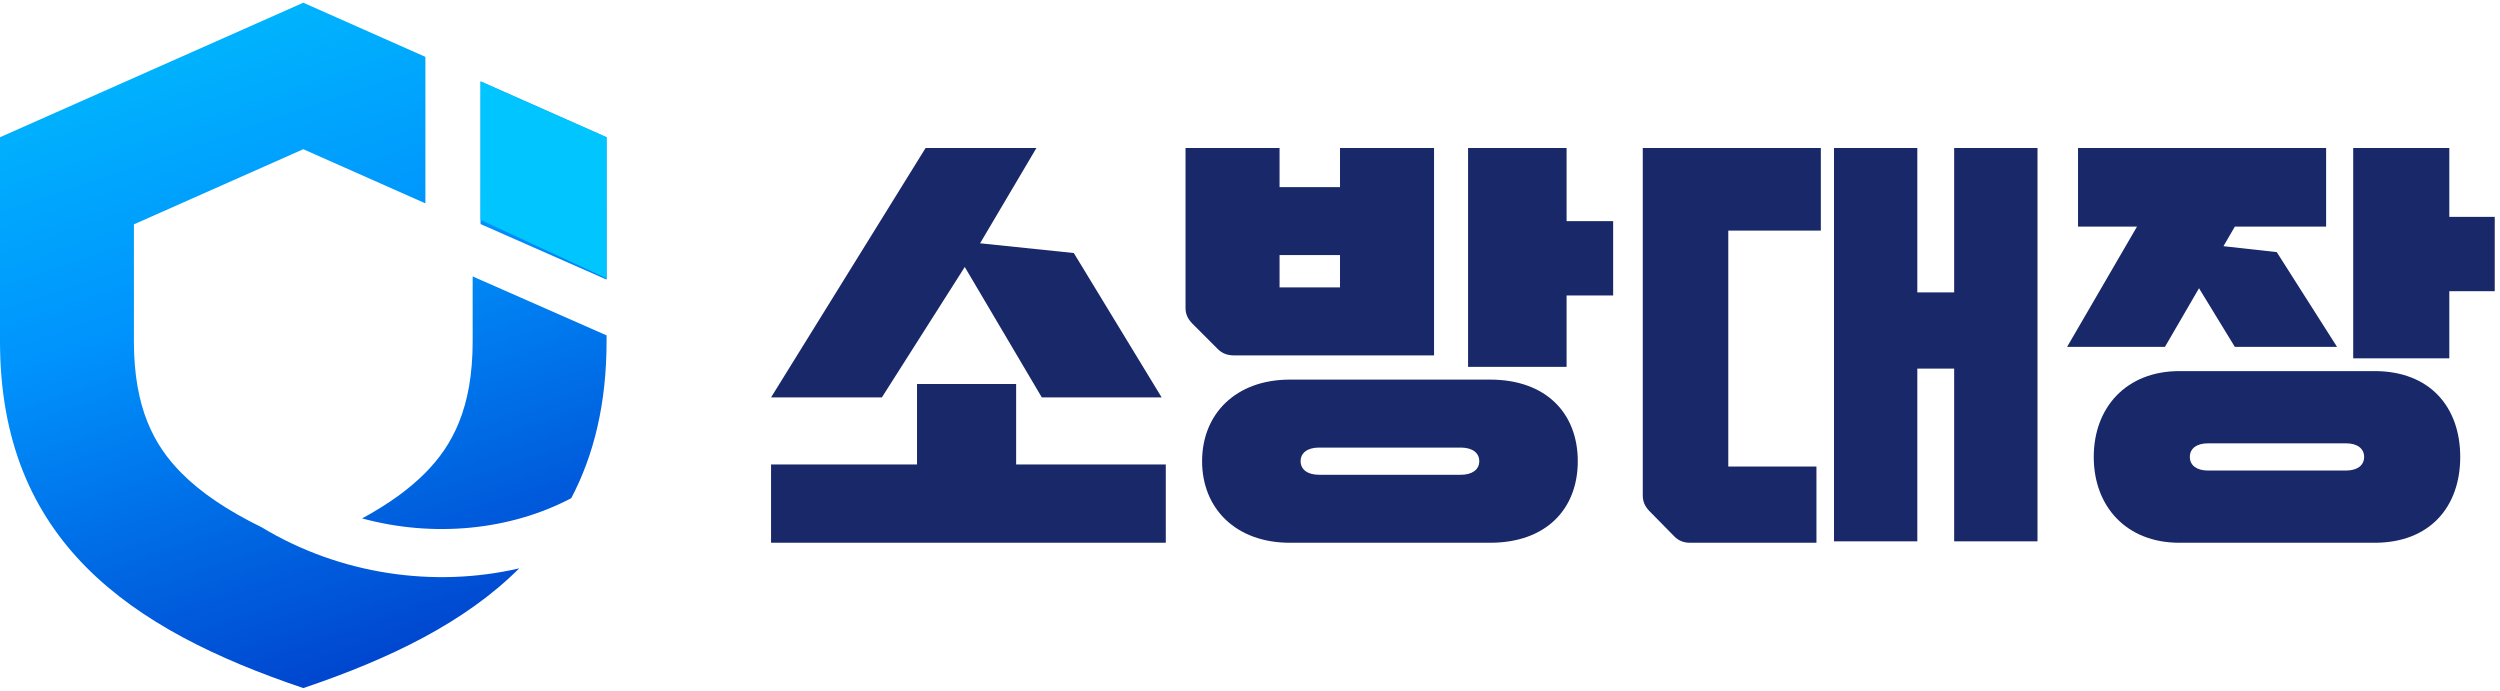 <svg width="152" height="42" viewBox="0 0 152 42" fill="none" xmlns="http://www.w3.org/2000/svg">
<path fill-rule="evenodd" clip-rule="evenodd" d="M29.217 13.624L36.88 16.998V8.344L29.217 4.945V13.624ZM25.864 3.458L18.44 0.165L0 8.344V20.747C0 32.884 7.895 38.28 18.44 41.835C23.689 40.066 28.281 37.84 31.57 34.554C26.427 35.755 20.677 34.944 15.912 32.06C13.802 31.029 12.206 29.941 11.04 28.768C9.36 27.079 8.142 24.803 8.142 20.747V13.64L18.44 9.072L25.864 12.365V3.458ZM28.738 20.747V16.807L36.88 20.392V20.747C36.88 24.534 36.111 27.666 34.733 30.289C31.007 32.249 26.357 32.699 22.017 31.52C23.618 30.65 24.876 29.738 25.841 28.768C27.52 27.079 28.738 24.803 28.738 20.747Z" fill="url(#paint0_linear_665_42595)"/>
<path d="M29.217 4.955L36.88 8.344V16.929L29.217 13.366V4.955Z" fill="#00C5FF"/>
<path d="M63.342 24.162H70.628L65.287 15.384L59.589 14.792L63.013 9H56.275L46.88 24.162H53.618L58.658 16.233L63.342 24.162ZM61.781 23.347H55.755V28.238H46.88V33H70.88V28.238H61.781V23.347Z" fill="#182869"/>
<path d="M95.249 9H89.259V11.816V22.305H95.249V17.965H98.08V13.444H95.249V9ZM87.19 21.607V9H81.473V11.377H77.797V9H72.08V12.204V18.714C72.08 19.101 72.216 19.385 72.489 19.669L74.013 21.194C74.285 21.478 74.612 21.607 75.02 21.607H87.19ZM81.473 15.51V17.474H77.797V15.51H81.473ZM78.424 23.08C75.129 23.08 73.087 25.172 73.087 28.04C73.087 30.907 75.129 33 78.424 33H90.593C94.023 33 95.929 30.933 95.929 28.04C95.929 25.146 94.023 23.08 90.593 23.08H78.424ZM80.193 28.866C79.513 28.866 79.077 28.556 79.077 28.04C79.077 27.523 79.513 27.213 80.193 27.213H88.823C89.504 27.213 89.94 27.523 89.94 28.04C89.94 28.556 89.504 28.866 88.823 28.866H80.193Z" fill="#182869"/>
<path d="M118.813 17.778H116.573V9H111.507V11.677V32.914H116.573V22.412H118.813V32.914H123.88V9H118.813V17.778ZM110.707 9H99.88V12.063V30.117C99.88 30.503 100.013 30.786 100.28 31.069L101.773 32.588C102.04 32.871 102.36 33 102.76 33H110.44V28.366H105.08V14.02H110.707V9Z" fill="#182869"/>
<path d="M148.918 9H143.075V11.816V21.788H148.918V17.706H151.68V13.185H148.918V9ZM133.7 17.525L135.878 21.09H142.092L138.427 15.329L135.187 14.968L135.878 13.779H141.428V9H126.344V13.779H129.929L125.68 21.09H131.629L133.7 17.525ZM132.505 22.563C129.292 22.563 127.3 24.759 127.3 27.782C127.3 30.804 129.292 33 132.505 33H144.376C147.723 33 149.582 30.83 149.582 27.782C149.582 24.733 147.723 22.563 144.376 22.563H132.505ZM134.231 28.608C133.567 28.608 133.142 28.298 133.142 27.782C133.142 27.265 133.567 26.955 134.231 26.955H142.65C143.314 26.955 143.739 27.265 143.739 27.782C143.739 28.298 143.314 28.608 142.65 28.608H134.231Z" fill="#182869"/>
<defs>
<linearGradient id="paint0_linear_665_42595" x1="0" y1="0.165" x2="14.68" y2="43.12" gradientUnits="userSpaceOnUse">
<stop stop-color="#00C0FD"/>
<stop offset="0.469" stop-color="#0093FD"/>
<stop offset="1" stop-color="#0046CF"/>
</linearGradient>
</defs>
</svg>
